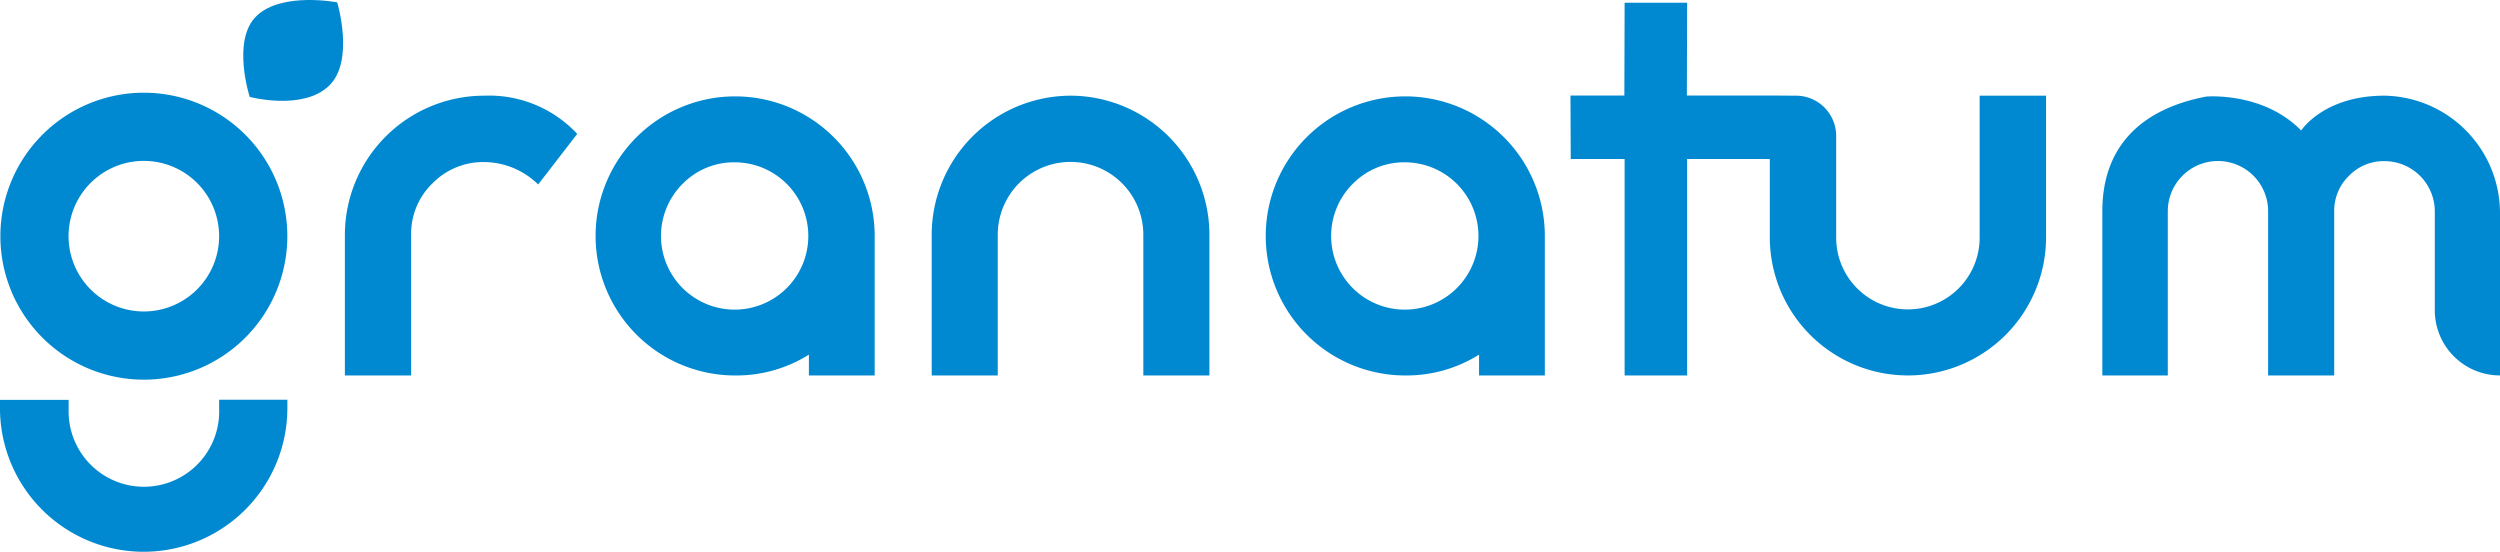 <svg xmlns="http://www.w3.org/2000/svg" width="395.185" height="87.194" viewBox="0 0 395.185 87.194">
  <g id="Group_435" data-name="Group 435" transform="translate(-211 -390.359)">
    <path id="Path_221" data-name="Path 221" d="M791.625,447.725A22.01,22.01,0,0,1,813.549,469.7v22.256H803.1V469.7a11.5,11.5,0,1,0-23.008,0h0v22.256H769.649V469.7a22.007,22.007,0,0,1,21.972-21.972Z" transform="translate(-411.371 -42.243)" fill="#0089d1"/>
    <path id="Path_222" data-name="Path 222" d="M448.355,461.718a12.309,12.309,0,0,0-8.521-3.542,11.221,11.221,0,0,0-8.162,3.341,11.085,11.085,0,0,0-3.4,8.138V491.91H417.8V469.654a22.037,22.037,0,0,1,22.03-21.972,19.058,19.058,0,0,1,14.7,6.042Z" transform="translate(-152.284 -42.199)" fill="#0089d1"/>
    <path id="Path_223" data-name="Path 223" d="M1003.659,488.976a21.588,21.588,0,0,1-11.762,3.293,22.058,22.058,0,1,1,22.16-22.112v22.112h-10.4Zm-19.948-27.012a11.643,11.643,0,1,0,8.186-3.388,11.335,11.335,0,0,0-8.186,3.392Z" transform="translate(-558.86 -42.559)" fill="#0089d1"/>
    <path id="Path_224" data-name="Path 224" d="M601.842,488.976a21.591,21.591,0,0,1-11.763,3.293,22.058,22.058,0,1,1,22.16-22.112v22.112h-10.4Zm-19.948-27.012a11.643,11.643,0,1,0,8.186-3.388,11.336,11.336,0,0,0-8.186,3.392Z" transform="translate(-262.975 -42.559)" fill="#0089d1"/>
    <path id="Path_225" data-name="Path 225" d="M1217.339,406.677v22.444a11.34,11.34,0,1,1-22.68,0V413.03a6.353,6.353,0,0,0-6.353-6.353h0l-3.809-.024h-13.438l.041-14.672h-9.882l-.041,14.672h-8.517l.041,10.029h8.517V450.9h9.882V416.682h13.069v12.436a21.846,21.846,0,0,0,21.784,21.784h.1a21.846,21.846,0,0,0,21.784-21.784V406.677Z" transform="translate(-693.408 -1.194)" fill="#0089d1"/>
    <path id="Path_226" data-name="Path 226" d="M1516.158,447.725a18.586,18.586,0,0,1,18.255,18.3v25.925h0a10.306,10.306,0,0,1-10.306-10.306h0V466.028a7.953,7.953,0,0,0-7.95-7.953,7.621,7.621,0,0,0-5.6,2.3,7.7,7.7,0,0,0-2.352,5.645V491.95H1497.76V466.025a7.929,7.929,0,0,0-15.858-.081V491.95h-10.35V466.025c0-9.954,5.745-16.1,16.414-18.157,0,0,9.011-.8,15.018,5.367C1502.983,453.235,1506.517,447.725,1516.158,447.725Z" transform="translate(-928.229 -42.243)" fill="#0089d1"/>
    <g id="Group_434" data-name="Group 434" transform="translate(211 390.359)">
      <path id="Path_227" data-name="Path 227" d="M233.9,445.948a22.68,22.68,0,1,0,22.683,22.683A22.68,22.68,0,0,0,233.9,445.948Zm0,34.579a11.9,11.9,0,1,1,11.9-11.9v0A11.9,11.9,0,0,1,233.9,480.527Z" transform="translate(-211.163 -431.293)" fill="#0089d1"/>
      <path id="Path_228" data-name="Path 228" d="M371.706,390.732s-8.7-1.689-12.723,2.123-1.108,12.822-1.108,12.822,8.346,2.229,12.521-1.741C374.514,400.022,371.706,390.732,371.706,390.732Z" transform="translate(-318.403 -390.359)" fill="#0089d1"/>
      <path id="Path_229" data-name="Path 229" d="M377.493,494.092" transform="translate(-333.6 -466.745)" fill="#0089d1"/>
      <path id="Path_230" data-name="Path 230" d="M256.425,631.342v-1.313H245.64v1.409a11.9,11.9,0,1,1-23.791.562q0-.165,0-.33v-1.614H211v1.662a22.714,22.714,0,0,0,45.425-.383Z" transform="translate(-211 -566.844)" fill="#0089d1"/>
    </g>
  </g>
</svg>
